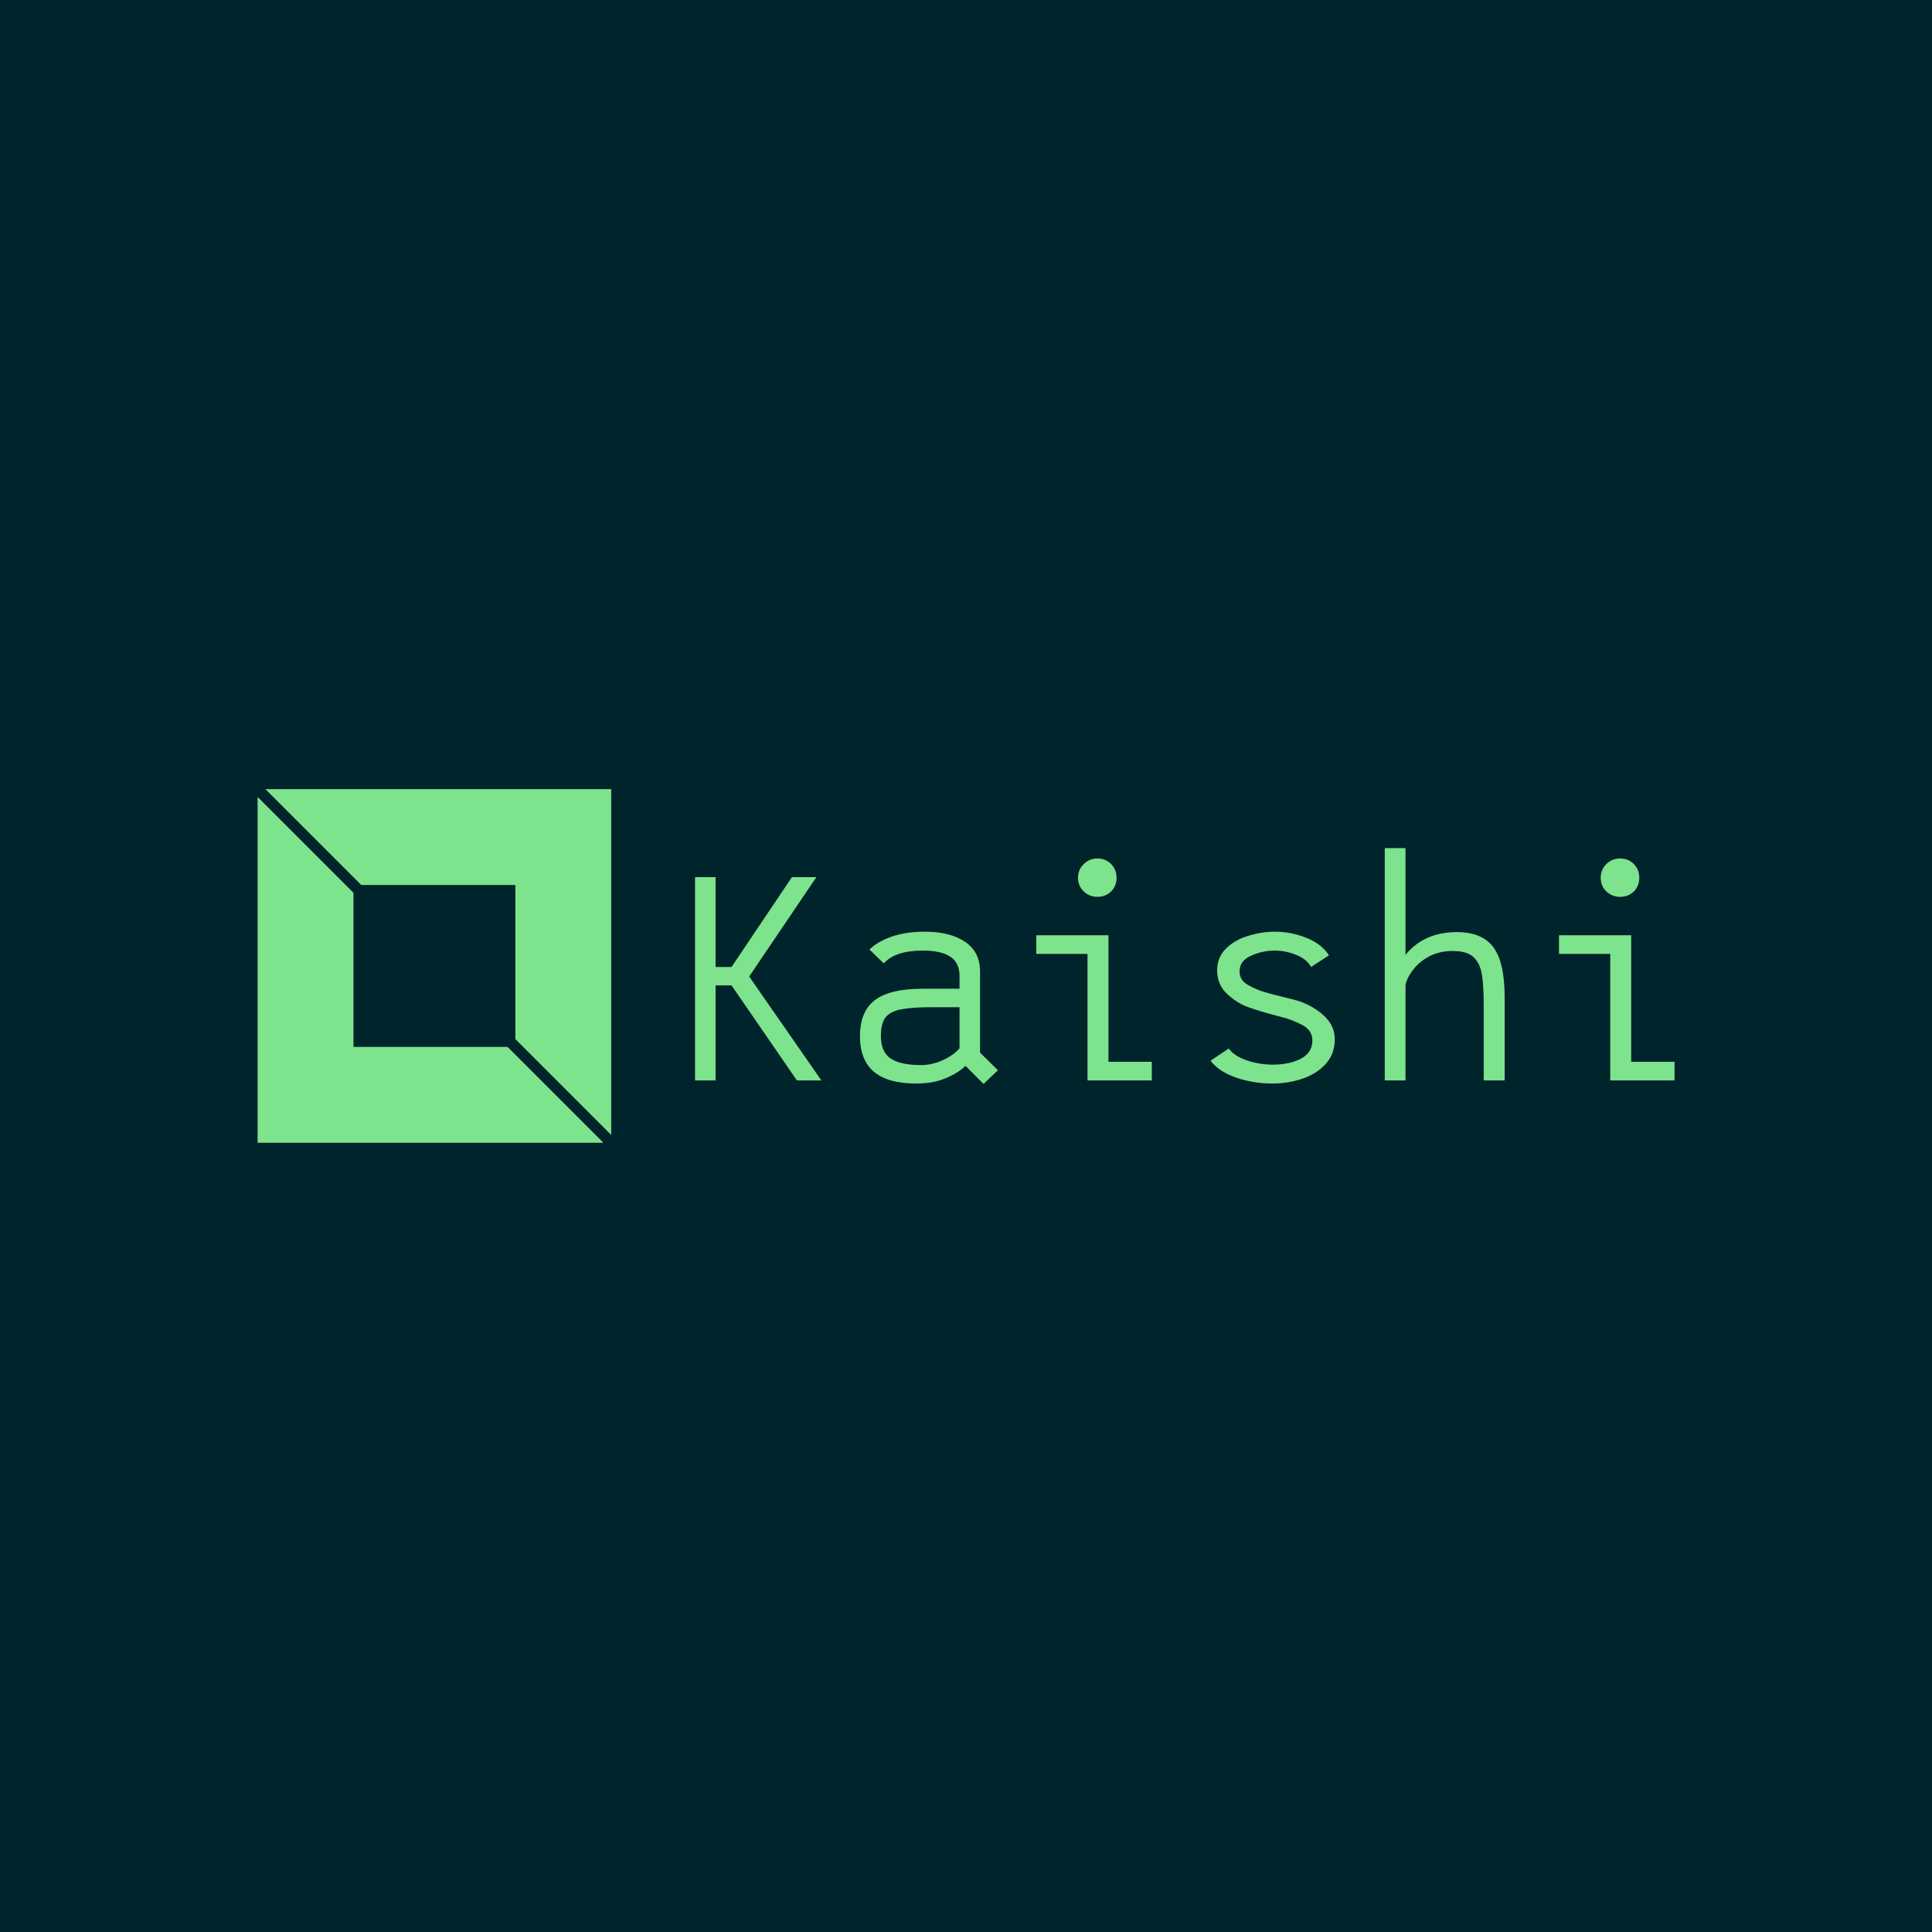 <svg data-v-fde0c5aa="" xmlns="http://www.w3.org/2000/svg" viewBox="0 0 300 300" class="iconLeft"><!----><defs data-v-fde0c5aa=""><!----></defs><rect data-v-fde0c5aa="" fill="#00242B" x="0" y="0" width="300px" height="300px" class="logo-background-square"></rect><defs data-v-fde0c5aa=""><!----></defs><g data-v-fde0c5aa="" id="3c38e282-b260-4346-9c07-b3576fbb9b53" fill="#7DE38D" transform="matrix(3.221,0,0,3.221,102.773,122.674)"><path d="M6.51 14L3.36 9.42L2.59 9.42L2.59 14L1.60 14L1.60 4.20L2.59 4.20L2.59 8.53L3.36 8.53L6.27 4.20L7.45 4.20L4.21 8.99L7.69 14L6.51 14ZM16.20 13.51L15.51 14.17L14.64 13.30L14.64 13.30Q14.27 13.65 13.67 13.90L13.67 13.90L13.67 13.90Q13.08 14.15 12.26 14.15L12.26 14.15L12.26 14.15Q10.91 14.15 10.23 13.59L10.23 13.59L10.23 13.59Q9.55 13.02 9.55 11.86L9.55 11.86L9.55 11.86Q9.55 10.68 10.27 10.13L10.27 10.13L10.27 10.13Q10.99 9.58 12.57 9.58L12.57 9.58L14.35 9.58L14.35 8.97L14.35 8.97Q14.35 8.32 13.90 8.03L13.90 8.03L13.90 8.03Q13.45 7.74 12.59 7.74L12.59 7.74L12.59 7.74Q11.24 7.74 10.70 8.36L10.70 8.36L10.01 7.69L10.01 7.69Q10.39 7.31 11.07 7.07L11.07 7.07L11.07 7.07Q11.76 6.83 12.68 6.83L12.68 6.83L12.68 6.83Q13.90 6.83 14.62 7.32L14.62 7.32L14.62 7.32Q15.34 7.81 15.34 8.75L15.34 8.75L15.34 12.66L16.20 13.51ZM10.56 11.86L10.56 11.86Q10.56 12.63 11.03 12.94L11.03 12.94L11.03 12.94Q11.49 13.26 12.49 13.26L12.49 13.26L12.49 13.26Q13.03 13.26 13.55 13.02L13.55 13.02L13.55 13.02Q14.07 12.78 14.35 12.45L14.35 12.45L14.35 10.47L13.02 10.47L13.02 10.47Q12.03 10.47 11.51 10.58L11.51 10.58L11.51 10.58Q10.99 10.68 10.77 10.98L10.77 10.98L10.77 10.98Q10.56 11.27 10.56 11.86L10.56 11.86ZM21 5.15L21 5.15Q20.61 5.15 20.34 4.89L20.34 4.89L20.34 4.89Q20.06 4.62 20.06 4.23L20.06 4.23L20.06 4.23Q20.06 3.84 20.34 3.57L20.34 3.57L20.34 3.57Q20.61 3.30 21 3.30L21 3.30L21 3.30Q21.39 3.30 21.66 3.57L21.66 3.57L21.66 3.57Q21.92 3.84 21.92 4.23L21.92 4.23L21.92 4.23Q21.92 4.62 21.66 4.89L21.66 4.89L21.66 4.89Q21.39 5.15 21 5.15L21 5.15ZM21.53 13.10L23.62 13.10L23.62 14L20.52 14L20.52 7.90L18.05 7.90L18.05 7L21.53 7L21.53 13.10ZM29.43 14.15L29.43 14.15Q28.53 14.15 27.70 13.87L27.70 13.87L27.70 13.87Q26.87 13.59 26.45 13.05L26.45 13.05L27.33 12.46L27.33 12.46Q27.57 12.81 28.19 13.03L28.19 13.03L28.19 13.03Q28.81 13.24 29.46 13.24L29.46 13.24L29.46 13.24Q30.23 13.24 30.79 12.96L30.79 12.96L30.79 12.96Q31.36 12.67 31.36 12.07L31.36 12.07L31.36 12.07Q31.36 11.58 30.86 11.32L30.86 11.32L30.86 11.32Q30.35 11.06 29.93 10.96L29.93 10.96L29.93 10.96Q29.50 10.85 29.41 10.82L29.41 10.82L29.41 10.82Q28.74 10.64 28.22 10.45L28.22 10.45L28.22 10.45Q27.71 10.26 27.24 9.82L27.24 9.82L27.24 9.82Q26.77 9.38 26.77 8.69L26.77 8.69L26.77 8.69Q26.77 8.06 27.20 7.64L27.20 7.64L27.20 7.64Q27.62 7.22 28.27 7.03L28.27 7.03L28.27 7.03Q28.91 6.83 29.55 6.83L29.55 6.83L29.55 6.83Q30.35 6.83 31.08 7.13L31.08 7.13L31.08 7.13Q31.81 7.42 32.16 7.97L32.16 7.97L31.30 8.53L31.30 8.53Q31.07 8.13 30.56 7.94L30.56 7.94L30.56 7.94Q30.06 7.74 29.55 7.74L29.55 7.74L29.55 7.74Q28.95 7.74 28.40 7.99L28.40 7.99L28.40 7.99Q27.85 8.23 27.85 8.75L27.85 8.75L27.85 8.75Q27.85 9.18 28.28 9.41L28.28 9.41L28.28 9.41Q28.71 9.65 29.09 9.75L29.09 9.75L29.09 9.75Q29.47 9.86 29.57 9.88L29.57 9.88L29.57 9.88Q29.67 9.91 30.44 10.10L30.44 10.10L30.44 10.10Q31.22 10.29 31.83 10.80L31.83 10.80L31.83 10.80Q32.44 11.31 32.44 12.01L32.44 12.01L32.44 12.01Q32.44 12.73 32.00 13.21L32.00 13.21L32.00 13.21Q31.56 13.69 30.87 13.92L30.87 13.92L30.87 13.92Q30.18 14.15 29.43 14.15L29.43 14.15ZM38.32 6.85L38.32 6.85Q39.54 6.85 40.08 7.57L40.08 7.57L40.08 7.57Q40.63 8.30 40.63 10.00L40.63 10.00L40.63 14L39.62 14L39.62 10.32L39.62 10.32Q39.62 9.35 39.52 8.82L39.52 8.82L39.52 8.82Q39.41 8.29 39.09 8.02L39.09 8.02L39.09 8.02Q38.77 7.76 38.12 7.76L38.12 7.76L38.12 7.76Q37.53 7.76 37.05 7.99L37.05 7.99L37.05 7.99Q36.57 8.23 36.26 8.61L36.26 8.61L36.26 8.61Q35.95 8.99 35.85 9.38L35.85 9.38L35.85 14L34.85 14L34.85 2.80L35.85 2.80L35.85 7.95L35.85 7.95Q36.26 7.43 36.88 7.14L36.88 7.14L36.88 7.14Q37.51 6.85 38.32 6.85L38.32 6.85ZM46.20 5.15L46.20 5.15Q45.81 5.15 45.53 4.89L45.53 4.89L45.53 4.89Q45.26 4.62 45.26 4.23L45.26 4.23L45.26 4.23Q45.26 3.84 45.53 3.57L45.53 3.57L45.53 3.57Q45.81 3.30 46.20 3.30L46.20 3.30L46.20 3.30Q46.59 3.30 46.86 3.57L46.86 3.57L46.86 3.57Q47.12 3.84 47.12 4.23L47.12 4.23L47.12 4.23Q47.12 4.62 46.86 4.89L46.86 4.89L46.86 4.89Q46.59 5.15 46.20 5.15L46.20 5.15ZM46.73 13.10L48.82 13.10L48.82 14L45.72 14L45.72 7.90L43.25 7.90L43.25 7L46.73 7L46.73 13.10Z"></path></g><defs data-v-fde0c5aa=""><!----></defs><g data-v-fde0c5aa="" id="0f11cef6-47a1-48e9-bb96-865aa9e6fdc1" stroke="none" fill="#7DE38D" transform="matrix(1.716,0,0,1.716,40,122.537)"><path d="M9.382 8.675h13.943v13.943L32 31.293V0H.707zM22.618 23.325H8.675V9.382L0 .707V32h31.293z"></path></g><!----></svg>